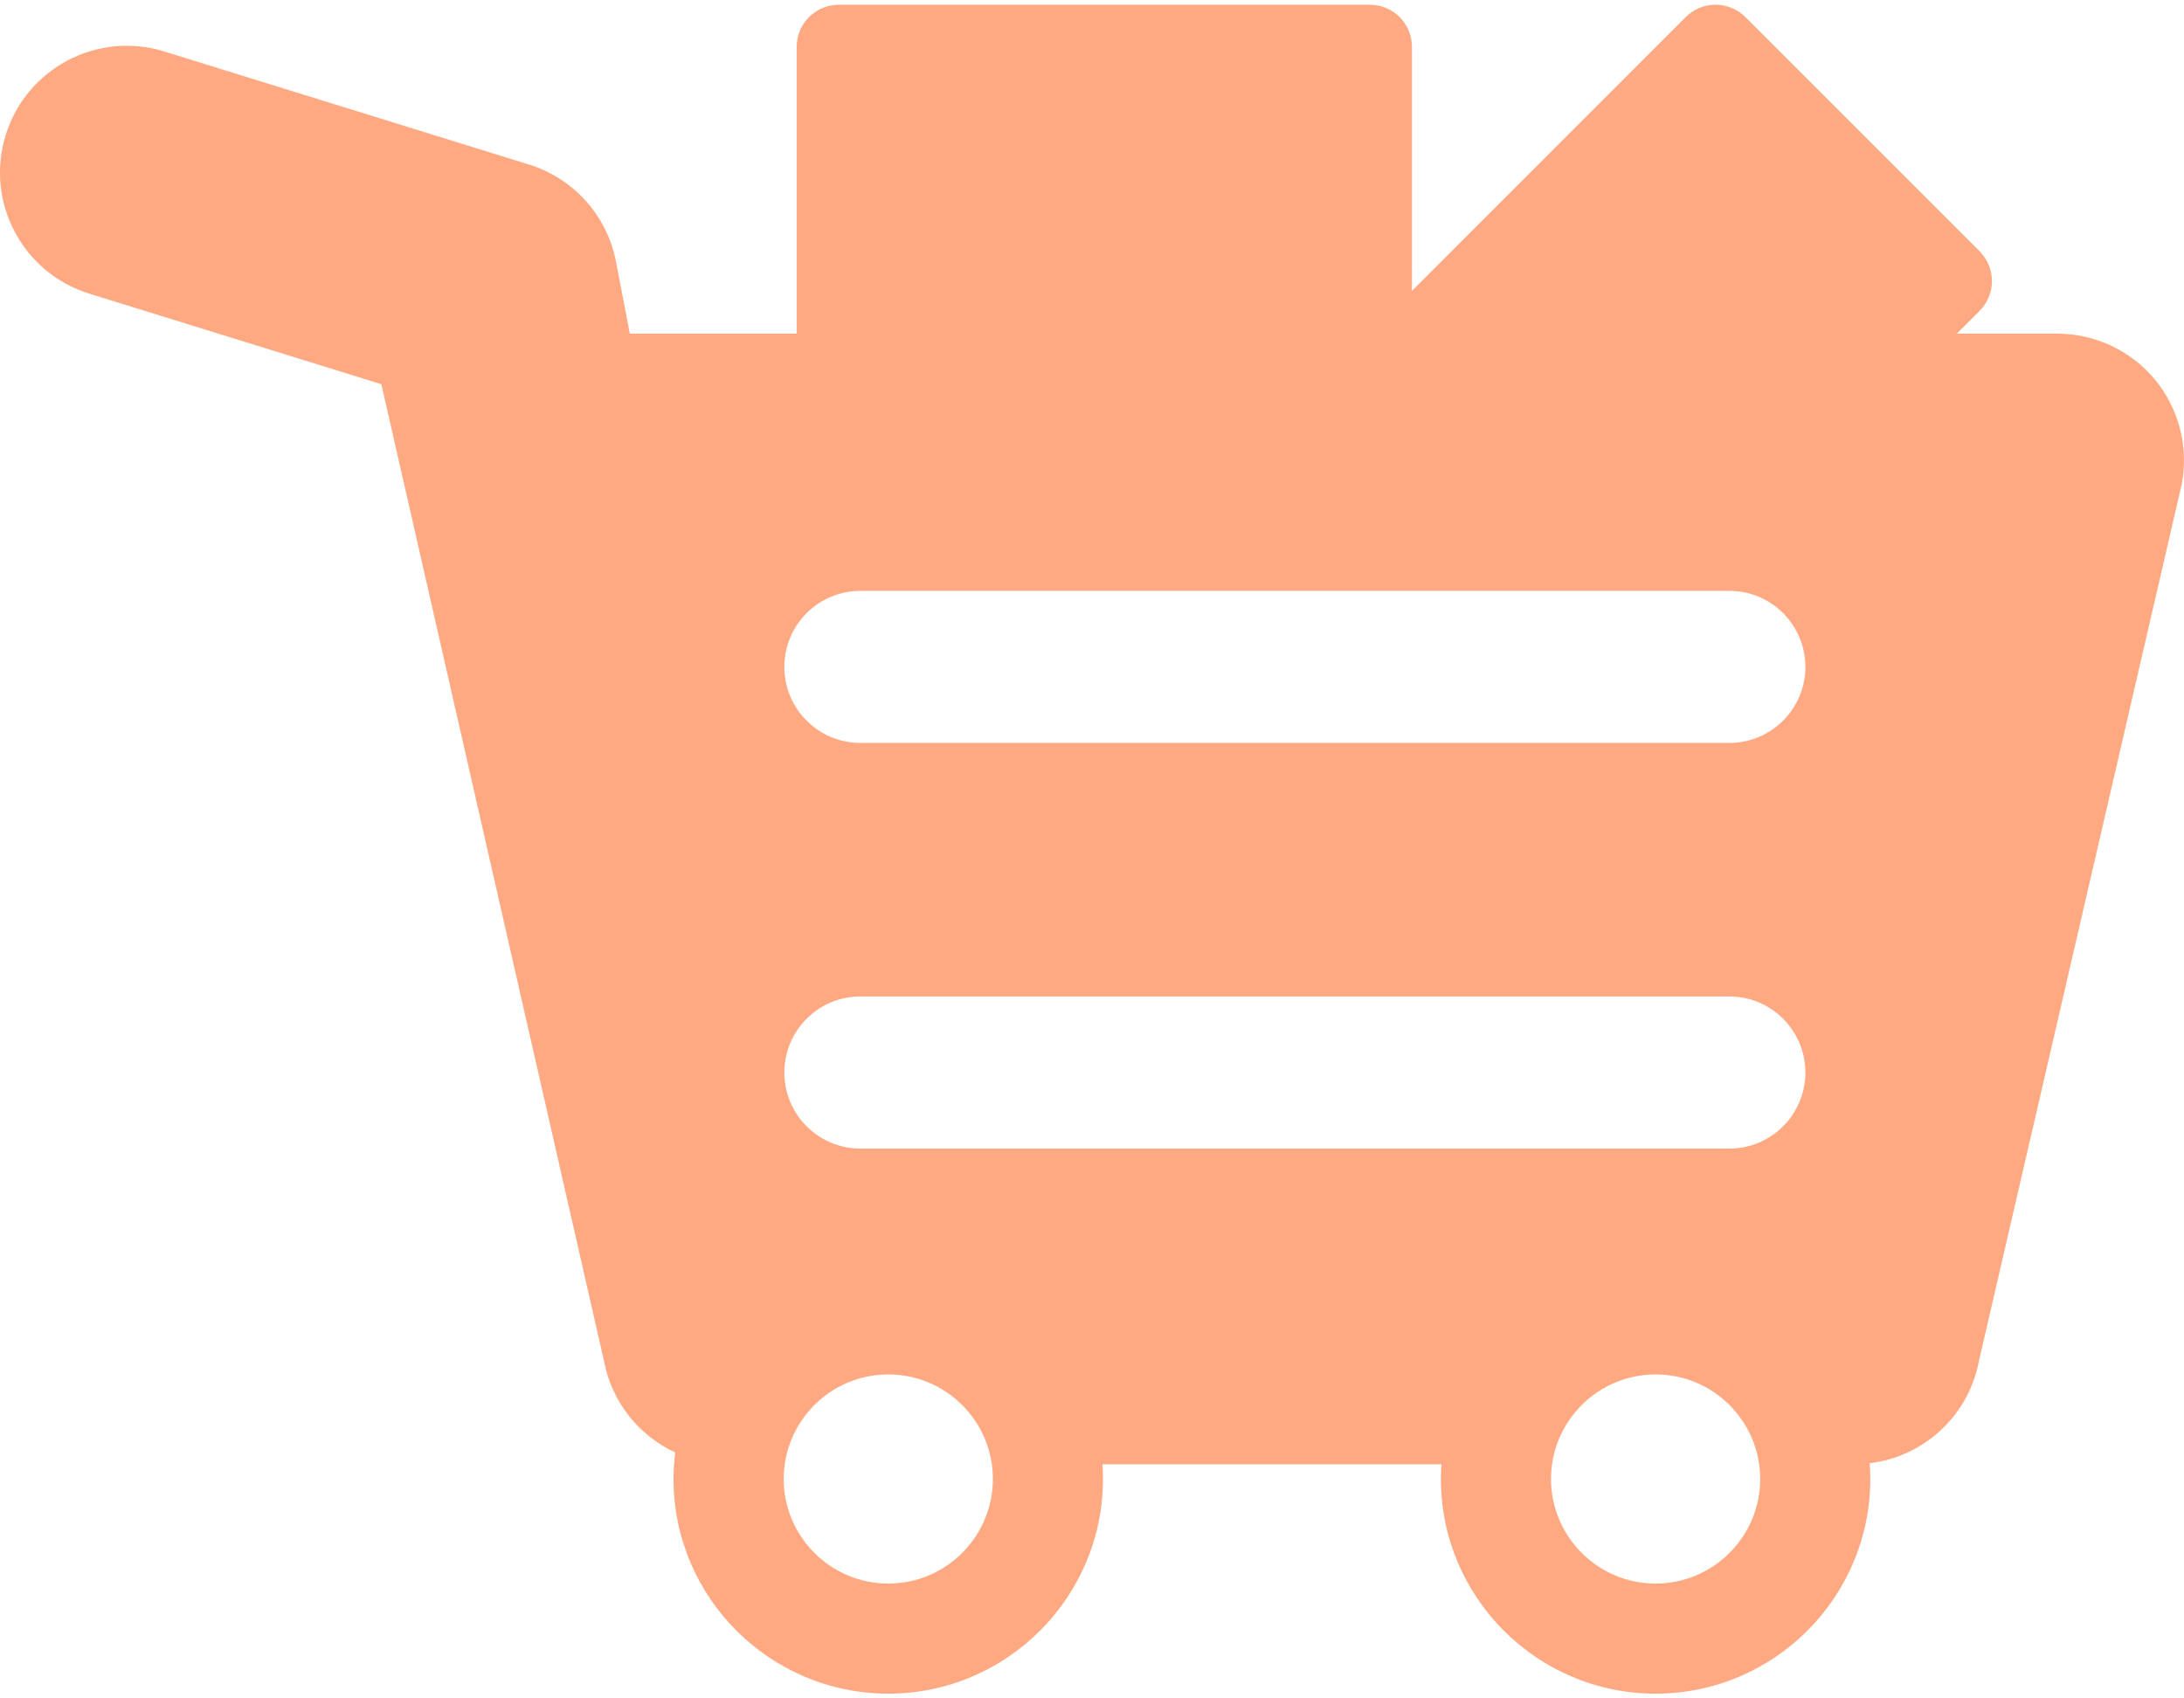 <svg width="36" height="28" viewBox="0 0 36 28" fill="none" xmlns="http://www.w3.org/2000/svg">
<path d="M35.519 6.256C35.122 5.777 34.532 5.501 33.91 5.501H32.255L32.631 5.125C32.761 4.995 32.834 4.818 32.834 4.634C32.834 4.45 32.761 4.273 32.631 4.143L28.769 0.281C28.498 0.01 28.058 0.01 27.787 0.281L23.274 4.795V0.772C23.274 0.389 22.963 0.078 22.579 0.078H13.827C13.443 0.078 13.132 0.389 13.132 0.772V5.494C13.132 5.496 13.133 5.498 13.133 5.501H10.382L10.154 4.315C10.008 3.557 9.458 2.942 8.721 2.713L2.709 0.849C1.607 0.507 0.436 1.123 0.094 2.226C-0.248 3.328 0.369 4.499 1.471 4.841L6.286 6.334L9.956 22.437C10.084 23.118 10.534 23.669 11.13 23.946C11.113 24.09 11.102 24.235 11.102 24.383C11.102 26.334 12.69 27.922 14.642 27.922C16.593 27.922 18.181 26.334 18.181 24.383C18.181 24.301 18.178 24.221 18.172 24.141H23.76C23.754 24.221 23.751 24.301 23.751 24.383C23.751 26.334 25.338 27.922 27.29 27.922C29.242 27.922 30.829 26.334 30.829 24.383C30.829 24.295 30.825 24.209 30.819 24.123C31.713 24.015 32.45 23.341 32.62 22.436L35.964 7.976C36.079 7.365 35.916 6.734 35.519 6.256ZM14.642 26.107C13.692 26.107 12.918 25.333 12.918 24.383C12.918 23.432 13.692 22.659 14.642 22.659C15.593 22.659 16.366 23.432 16.366 24.383C16.366 25.333 15.593 26.107 14.642 26.107ZM27.29 26.107C26.34 26.107 25.566 25.333 25.566 24.383C25.566 23.432 26.34 22.659 27.29 22.659C28.241 22.659 29.014 23.432 29.014 24.383C29.014 25.333 28.241 26.107 27.29 26.107ZM28.505 18.936H14.183C13.49 18.936 12.929 18.374 12.929 17.682C12.929 16.989 13.49 16.428 14.183 16.428H28.505C29.197 16.428 29.759 16.989 29.759 17.682C29.759 18.374 29.197 18.936 28.505 18.936ZM28.505 12.248H14.183C13.49 12.248 12.929 11.687 12.929 10.995C12.929 10.302 13.49 9.741 14.183 9.741H28.505C29.197 9.741 29.759 10.302 29.759 10.995C29.759 11.687 29.197 12.248 28.505 12.248Z" fill="#FFA983"/>
</svg>

